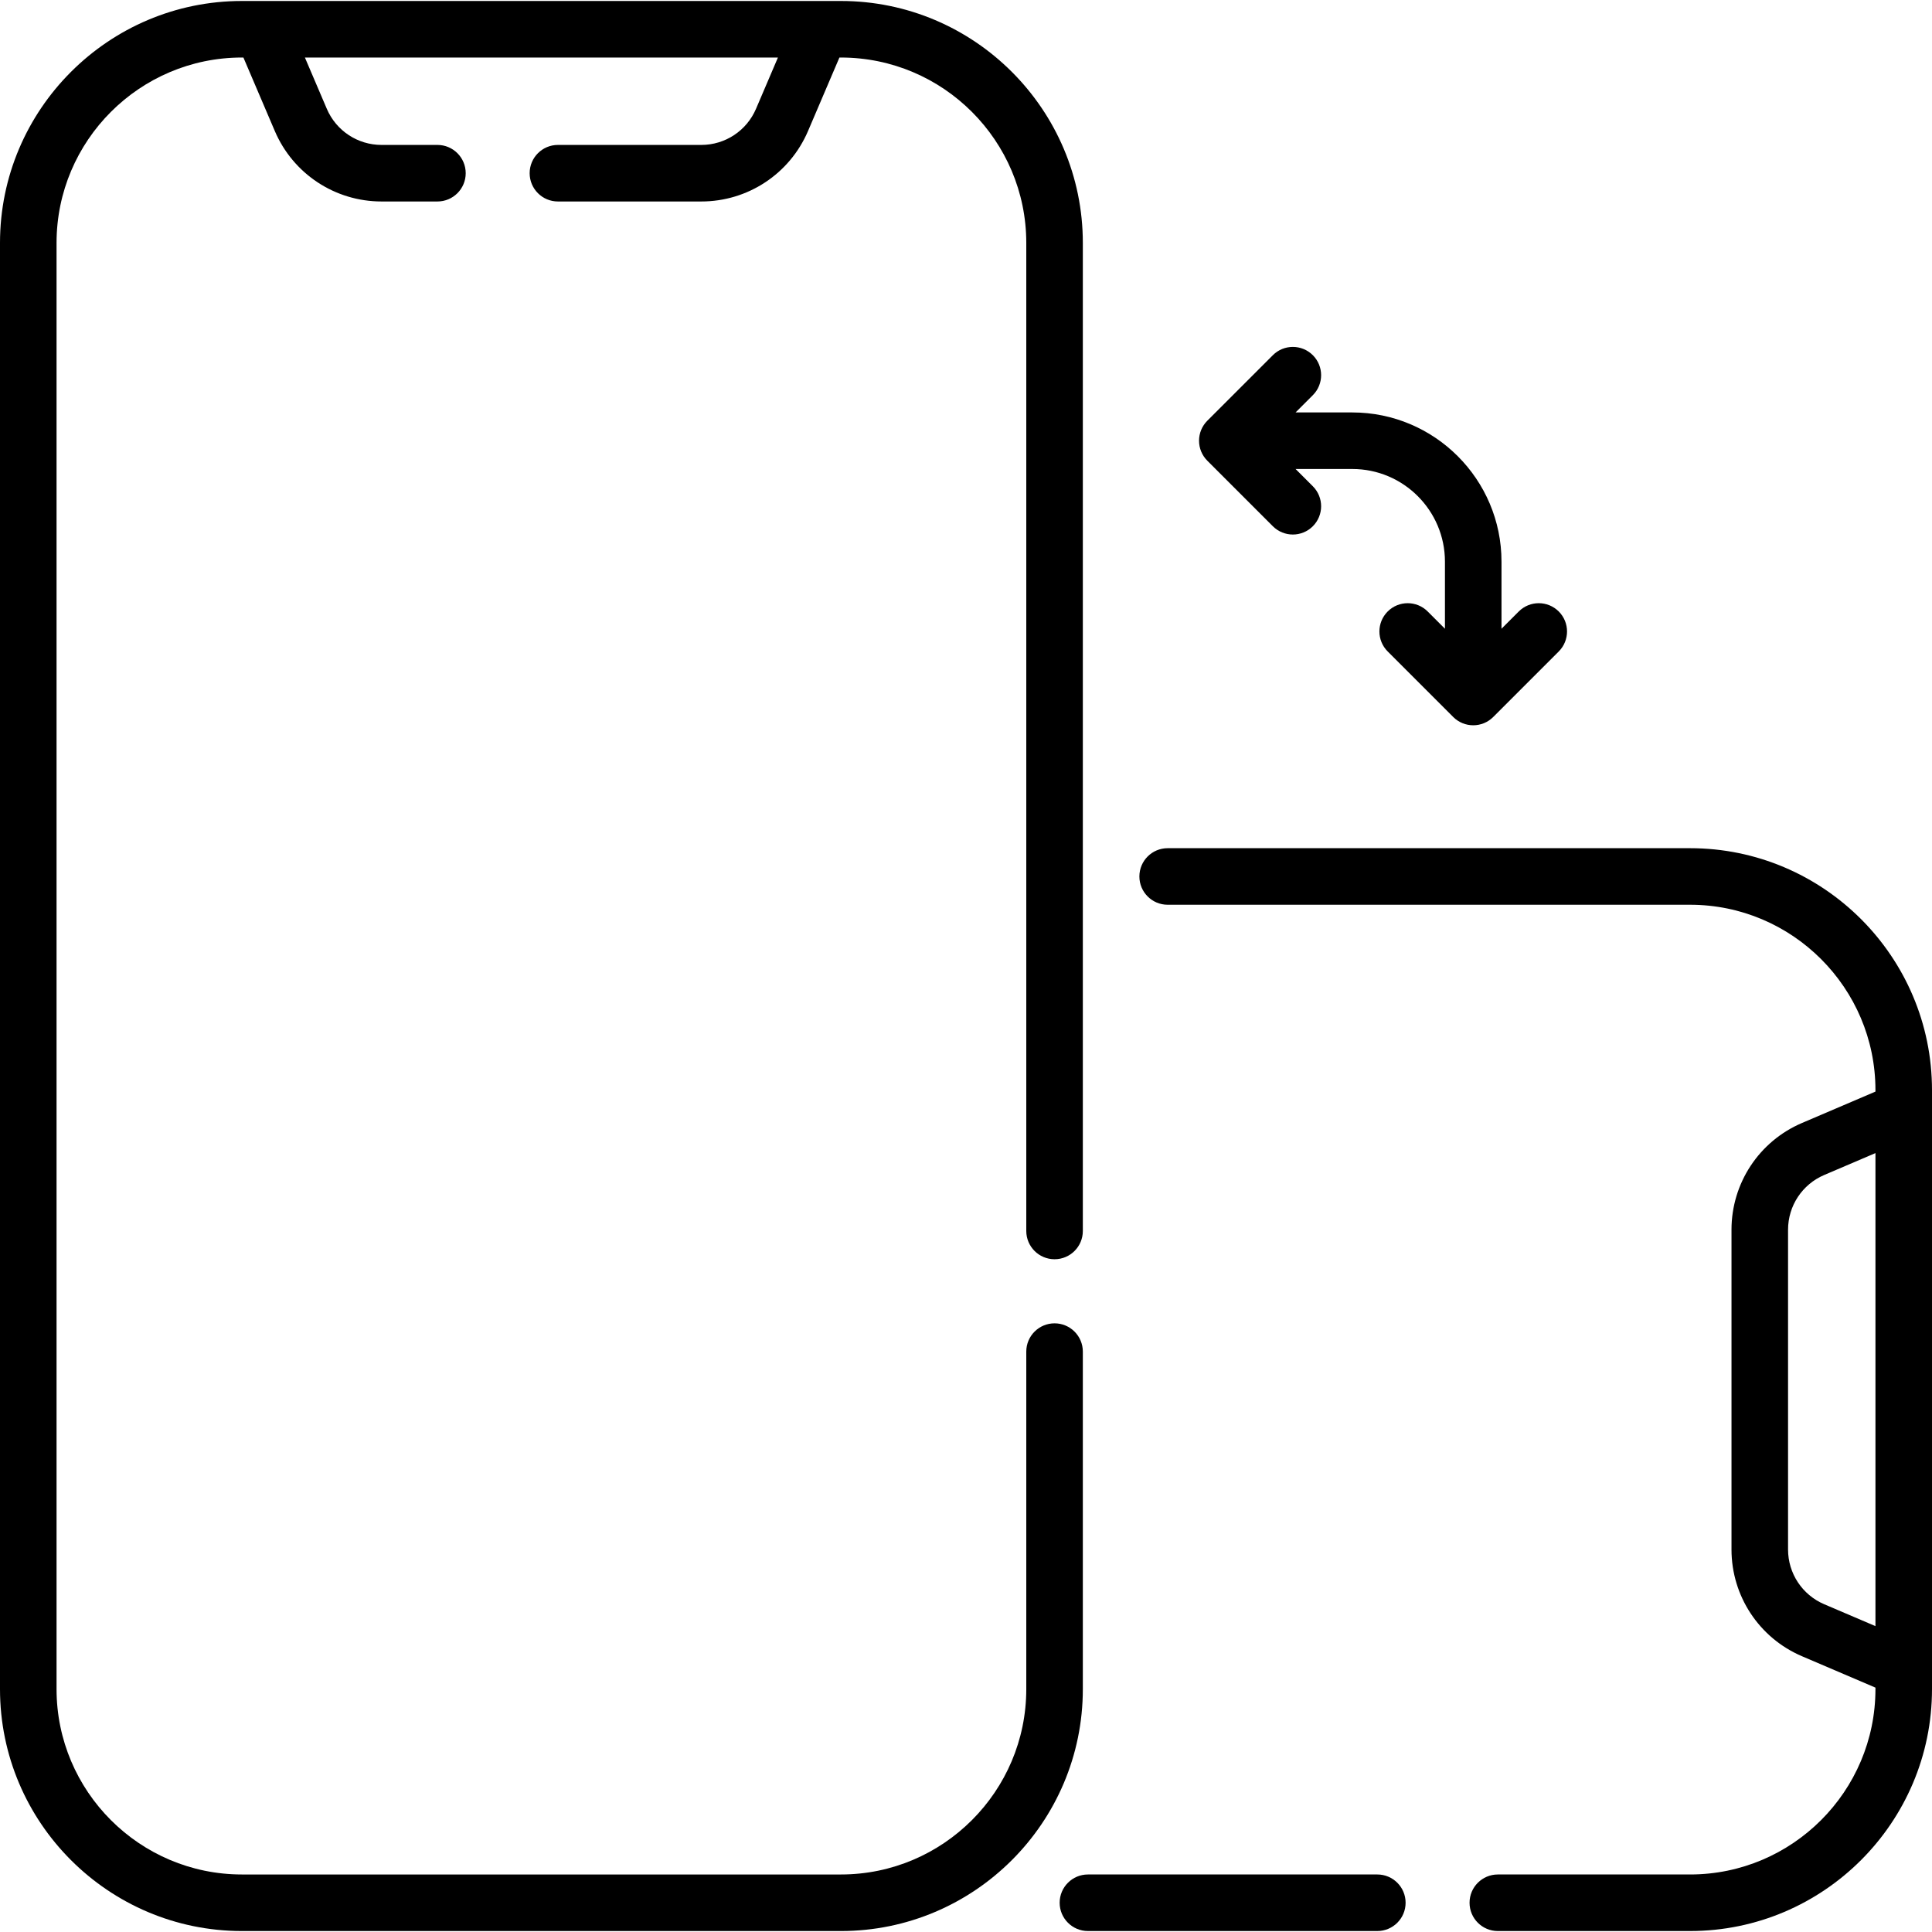<svg id="Capa_1" enable-background="new 0 0 512.456 512.456" height="512" viewBox="0 0 512.456 512.456" width="512" xmlns="http://www.w3.org/2000/svg"><g><path d="m287.218 358.51c0-4.142-3.357-7.5-7.5-7.5s-7.5 3.358-7.5 7.5v89.517c0 27.113-22.059 49.172-49.172 49.172h-158.875c-27.113-.001-49.171-22.059-49.171-49.172v-383.598c0-27.113 22.058-49.171 49.171-49.171h.392l8.33 19.497c4.851 11.351 15.961 18.686 28.305 18.686h14.829c4.143 0 7.5-3.358 7.5-7.5s-3.357-7.5-7.5-7.5h-14.829c-6.328 0-12.024-3.76-14.512-9.58l-5.812-13.603h125.469l-5.812 13.603c-2.486 5.819-8.183 9.58-14.512 9.58h-38.03c-4.143 0-7.5 3.358-7.5 7.5s3.357 7.5 7.5 7.5h38.03c12.345 0 23.455-7.335 28.305-18.686l8.33-19.496h.392c27.113 0 49.172 22.058 49.172 49.171v262.078c0 4.142 3.357 7.5 7.5 7.5s7.5-3.358 7.5-7.5v-262.079c0-35.384-28.787-64.171-64.172-64.171h-158.875c-35.384 0-64.171 28.787-64.171 64.171v383.598c0 35.384 28.787 64.172 64.171 64.172h158.875c35.385 0 64.172-28.788 64.172-64.172z"/><path d="m448.284 224.98h-138.566c-4.143 0-7.5 3.358-7.5 7.5s3.357 7.5 7.5 7.5h138.566c27.113 0 49.172 22.058 49.172 49.171v.391l-19.496 8.331c-11.352 4.85-18.687 15.96-18.687 28.305v84.823c0 12.344 7.335 23.454 18.687 28.305l19.496 8.33v.391c0 27.113-22.059 49.172-49.172 49.172h-50.99c-4.143 0-7.5 3.358-7.5 7.5s3.357 7.5 7.5 7.5h50.99c35.385 0 64.172-28.788 64.172-64.172v-158.875c0-35.385-28.787-64.172-64.172-64.172zm35.57 200.532c-5.819-2.487-9.58-8.183-9.58-14.511v-84.823c0-6.329 3.76-12.024 9.58-14.511l13.603-5.812v125.469z"/><path d="m365.331 497.198h-76.76c-4.143 0-7.5 3.358-7.5 7.5s3.357 7.5 7.5 7.5h76.76c4.143 0 7.5-3.358 7.5-7.5s-3.357-7.5-7.5-7.5z"/><path d="m337.618 139.585c1.465 1.464 3.385 2.197 5.304 2.197s3.839-.732 5.304-2.197c2.929-2.929 2.929-7.678 0-10.606l-4.58-4.58h15.052c13.548 0 24.569 11.021 24.569 24.569v17.803l-4.579-4.579c-2.93-2.929-7.678-2.929-10.607 0s-2.929 7.678 0 10.606l17.383 17.383c1.465 1.464 3.385 2.197 5.304 2.197s3.839-.732 5.304-2.197l17.383-17.383c2.929-2.929 2.929-7.678 0-10.606-2.93-2.929-7.678-2.929-10.607 0l-4.579 4.579v-17.803c0-21.818-17.751-39.569-39.569-39.569h-15.052l4.579-4.579c2.929-2.929 2.929-7.677 0-10.606-2.93-2.929-7.678-2.929-10.607 0l-17.383 17.382c-1.406 1.406-2.196 3.314-2.196 5.303s.79 3.897 2.196 5.303z"/></g></svg>